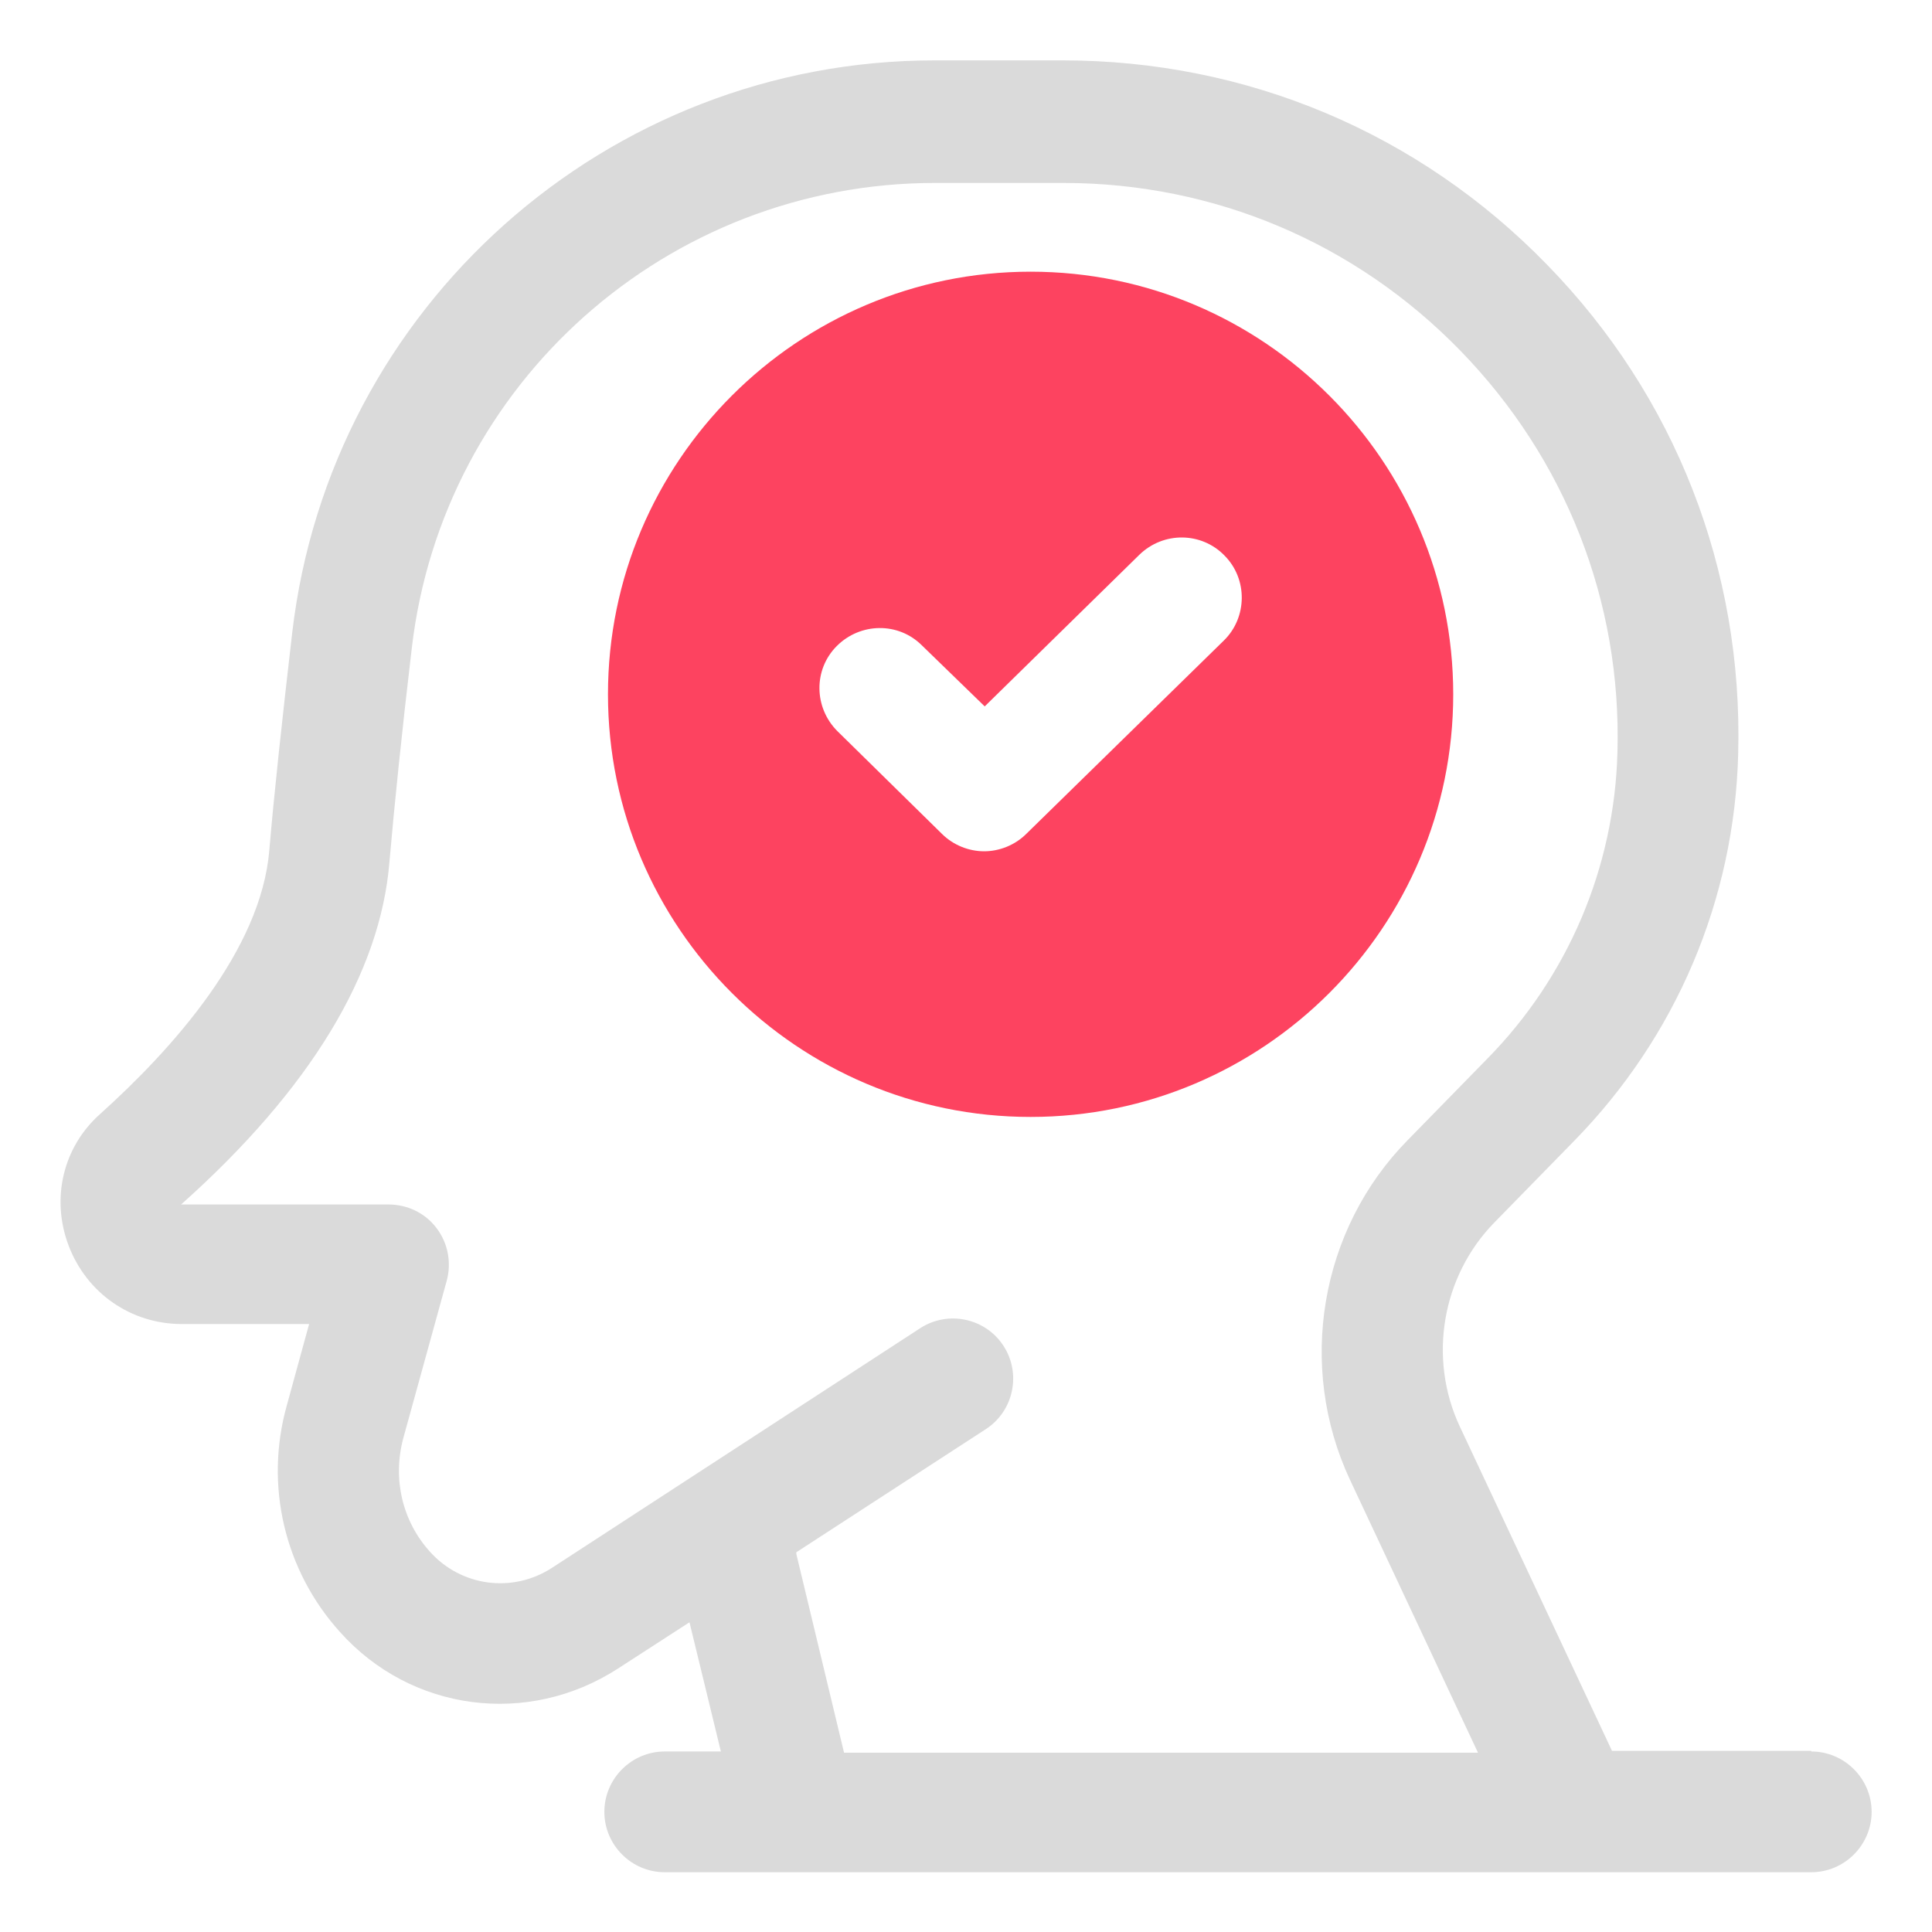 <?xml version="1.0" encoding="UTF-8"?>
<svg id="OBJECT" xmlns="http://www.w3.org/2000/svg" viewBox="0 0 32 32">
  <defs>
    <style>
      .cls-1 {
        fill: #FD4360;
      }

      .cls-2 {
        fill: #dadada;
      }
    </style>
  </defs>
  <path class="cls-2" d="M30,29h-3.3l-2.52-5.37c-.53-1.13-.3-2.49,.57-3.38l1.31-1.34c1.7-1.73,2.67-4.01,2.73-6.43,.08-3.04-1.04-5.92-3.17-8.1-2.12-2.18-4.97-3.38-8.02-3.38h-2.12C10.05,1,5.47,5.08,4.84,10.48c-.16,1.38-.3,2.66-.38,3.61-.14,1.65-1.6,3.28-2.8,4.36-.62,.55-.82,1.41-.52,2.19,.3,.78,1.03,1.29,1.87,1.29h2.11l-.37,1.35c-.37,1.32-.04,2.73,.88,3.75,1.18,1.32,3.11,1.57,4.6,.61l1.19-.77,.52,2.14h-.93c-.55,0-1,.45-1,1s.45,1,1,1H30c.55,0,1-.45,1-1s-.45-1-1-1Zm-16.81-3.29l3.14-2.04c.46-.3,.59-.92,.29-1.38-.3-.46-.92-.59-1.38-.29l-6.1,3.97c-.65,.42-1.5,.31-2.02-.27-.46-.51-.62-1.21-.44-1.88l.72-2.61c.08-.3,.02-.62-.17-.87-.19-.25-.48-.39-.8-.39H3c2.14-1.91,3.3-3.83,3.45-5.67,.08-.93,.21-2.19,.37-3.54,.51-4.4,4.24-7.71,8.67-7.71h2.12c2.5,0,4.84,.99,6.58,2.78s2.67,4.15,2.6,6.65c-.05,1.91-.82,3.72-2.16,5.08l-1.31,1.34c-1.46,1.48-1.84,3.75-.96,5.63l2.12,4.52H13.98l-.79-3.29Z"/>
  <path class="cls-1" d="M17.07,4.5c-3.86,0-7,3.14-7,7s3.14,7,7,7,7-3.14,7-7-3.14-7-7-7Zm3.2,6.11l-3.27,3.2c-.19,.19-.45,.29-.7,.29s-.51-.1-.7-.29l-1.73-1.7c-.39-.39-.4-1.02-.01-1.41,.39-.39,1.02-.4,1.41-.01l1.04,1.01,2.56-2.51c.4-.39,1.03-.38,1.41,.01,.39,.39,.38,1.03-.01,1.41Z"/>
</svg>